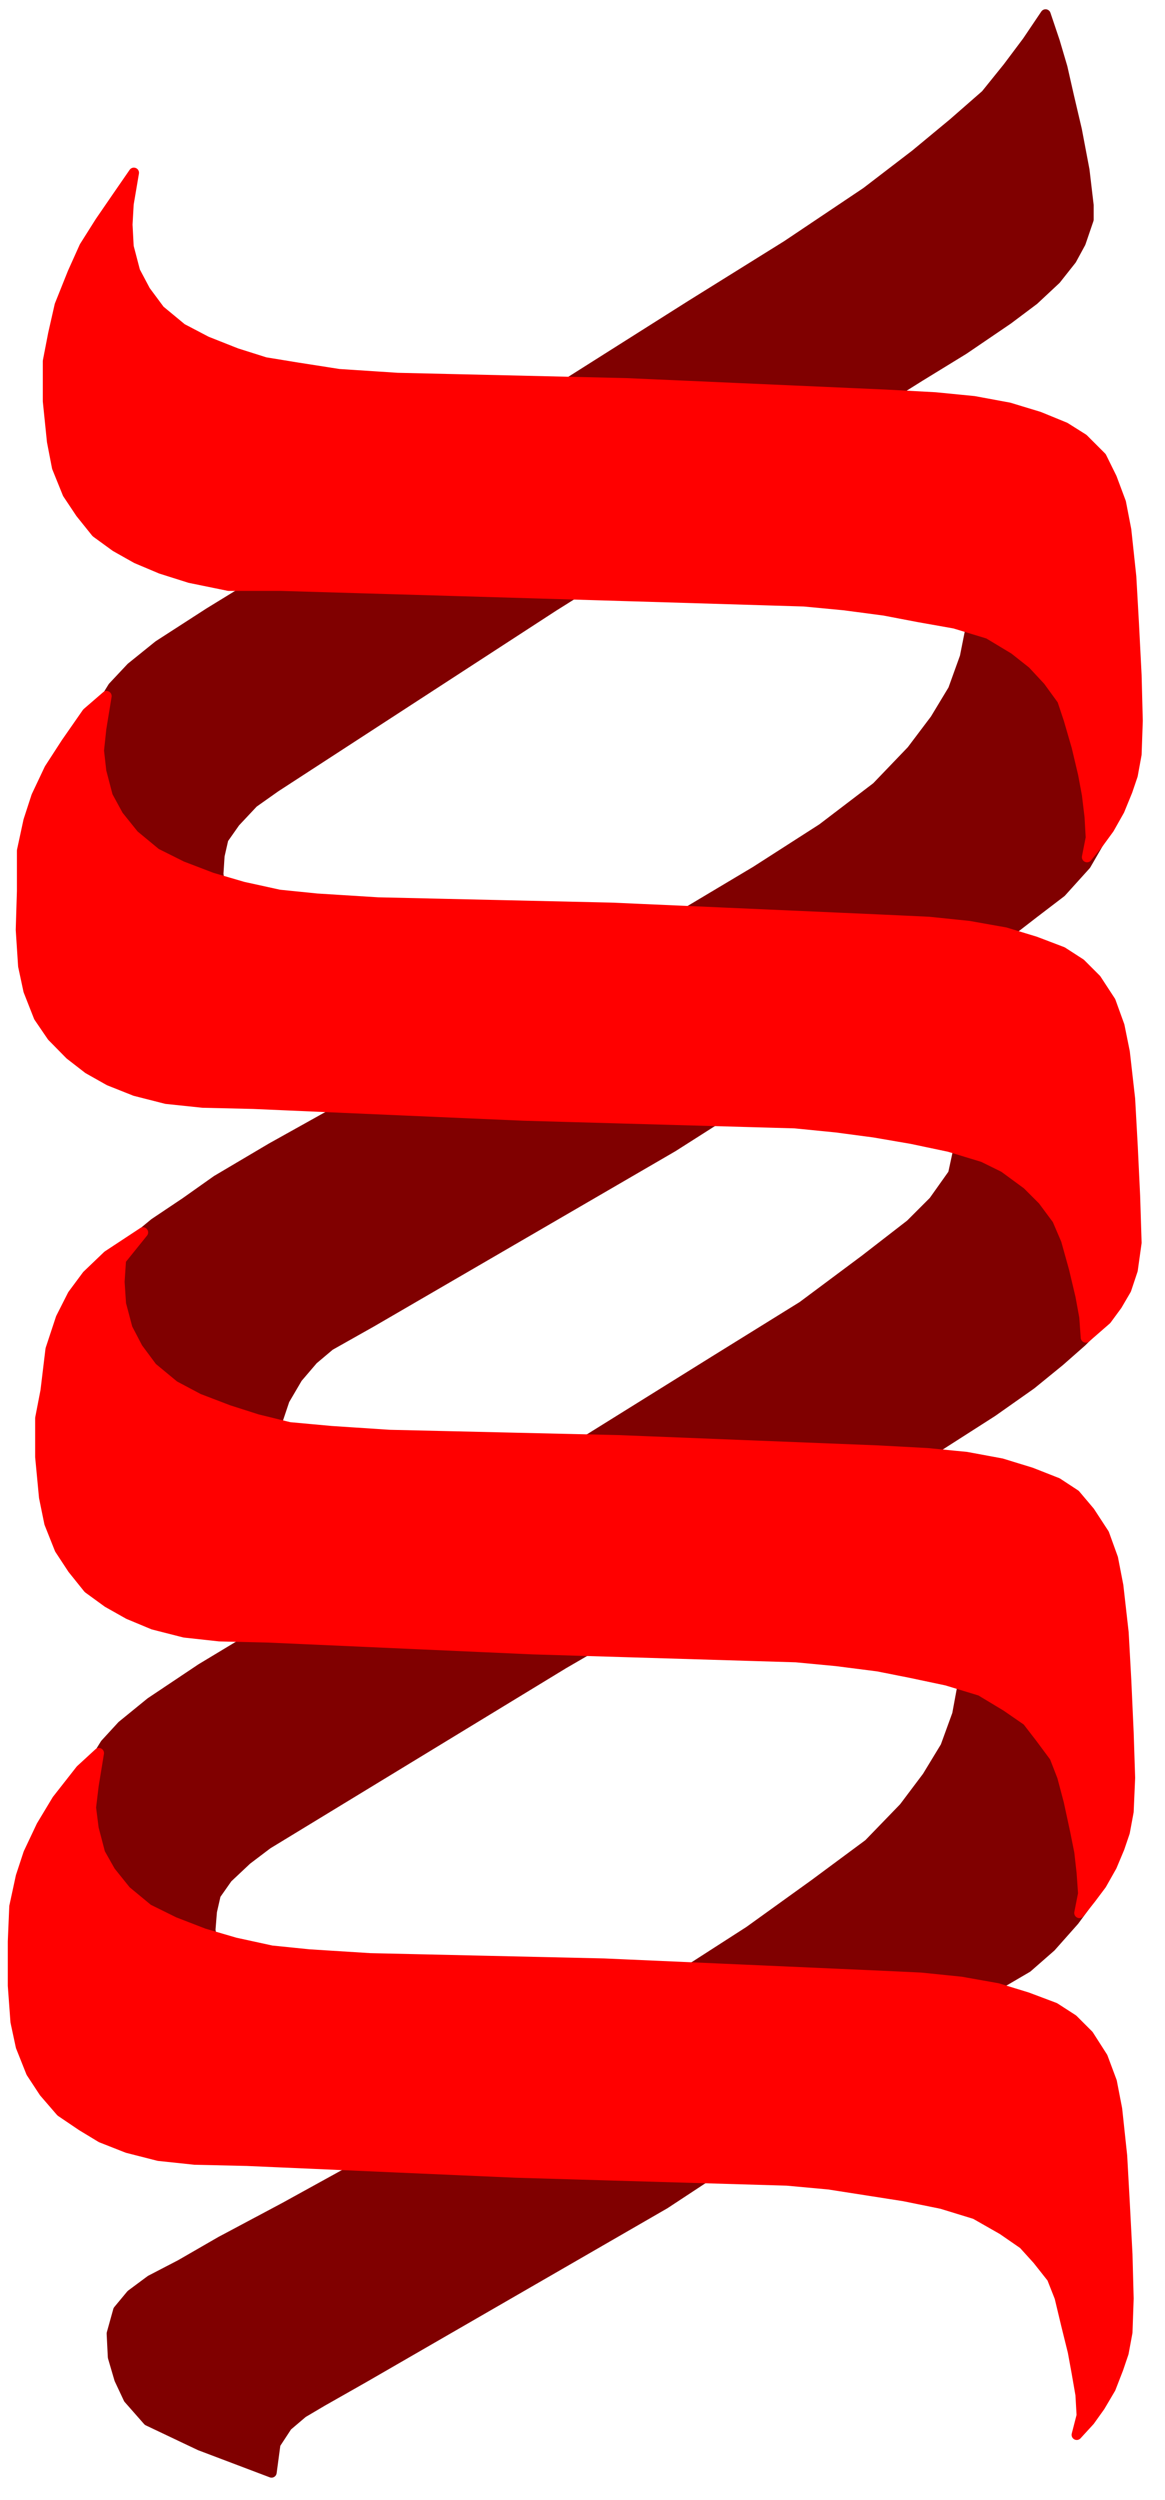 <?xml version="1.0" encoding="UTF-8" standalone="no"?>
<svg
   xmlns:ooo="http://xml.openoffice.org/svg/export"
   xmlns:dc="http://purl.org/dc/elements/1.1/"
   xmlns:cc="http://creativecommons.org/ns#"
   xmlns:rdf="http://www.w3.org/1999/02/22-rdf-syntax-ns#"
   xmlns:svg="http://www.w3.org/2000/svg"
   xmlns="http://www.w3.org/2000/svg"
   xmlns:sodipodi="http://sodipodi.sourceforge.net/DTD/sodipodi-0.dtd"
   xmlns:inkscape="http://www.inkscape.org/namespaces/inkscape"
   version="1.2"
   width="39.6mm"
   height="84.93mm"
   viewBox="0 0 3960 8493"
   preserveAspectRatio="xMidYMid"
   xml:space="preserve"
   id="svg96"
   sodipodi:docname="DNA.svg"
   style="fill-rule:evenodd;stroke-width:28.222;stroke-linejoin:round"
   inkscape:version="0.92.5 (2060ec1f9f, 2020-04-08)"><sodipodi:namedview
   pagecolor="#ffffff"
   bordercolor="#666666"
   borderopacity="1"
   objecttolerance="10"
   gridtolerance="10"
   guidetolerance="10"
   inkscape:pageopacity="0"
   inkscape:pageshadow="2"
   inkscape:window-width="664"
   inkscape:window-height="487"
   id="namedview98"
   showgrid="false"
   inkscape:zoom="0.2102413"
   inkscape:cx="74.834647"
   inkscape:cy="160.47874"
   inkscape:window-x="0"
   inkscape:window-y="0"
   inkscape:window-maximized="0"
   inkscape:current-layer="svg96" />
 <defs
   class="ClipPathGroup"
   id="defs8">
  <clipPath
   id="presentation_clip_path"
   clipPathUnits="userSpaceOnUse">
   <rect
   x="0"
   y="0"
   width="21000"
   height="29700"
   id="rect2" />
  </clipPath>
  <clipPath
   id="presentation_clip_path_shrink"
   clipPathUnits="userSpaceOnUse">
   <rect
   x="21"
   y="29"
   width="20958"
   height="29641"
   id="rect5" />
  </clipPath>
 </defs>
 <defs
   class="TextShapeIndex"
   id="defs12">
  <g
   ooo:slide="id1"
   ooo:id-list="id3"
   id="g10" />
 </defs>
 <defs
   class="EmbeddedBulletChars"
   id="defs44">
  <g
   id="bullet-char-template-57356"
   transform="matrix(4.8828125e-4,0,0,-4.8828125e-4,0,0)">
   <path
   d="M 580,1141 1163,571 580,0 -4,571 Z"
   id="path14"
   inkscape:connector-curvature="0" />
  </g>
  <g
   id="bullet-char-template-57354"
   transform="matrix(4.8828125e-4,0,0,-4.8828125e-4,0,0)">
   <path
   d="M 8,1128 H 1137 V 0 H 8 Z"
   id="path17"
   inkscape:connector-curvature="0" />
  </g>
  <g
   id="bullet-char-template-10146"
   transform="matrix(4.8828125e-4,0,0,-4.8828125e-4,0,0)">
   <path
   d="M 174,0 602,739 174,1481 1456,739 Z M 1358,739 309,1346 659,739 Z"
   id="path20"
   inkscape:connector-curvature="0" />
  </g>
  <g
   id="bullet-char-template-10132"
   transform="matrix(4.8828125e-4,0,0,-4.8828125e-4,0,0)">
   <path
   d="M 2015,739 1276,0 H 717 l 543,543 H 174 v 393 h 1086 l -543,545 h 557 z"
   id="path23"
   inkscape:connector-curvature="0" />
  </g>
  <g
   id="bullet-char-template-10007"
   transform="matrix(4.8828125e-4,0,0,-4.8828125e-4,0,0)">
   <path
   d="m 0,-2 c -7,16 -16,29 -25,39 l 381,530 c -94,256 -141,385 -141,387 0,25 13,38 40,38 9,0 21,-2 34,-5 21,4 42,12 65,25 l 27,-13 111,-251 280,301 64,-25 24,25 c 21,-10 41,-24 62,-43 C 886,937 835,863 770,784 769,783 710,716 594,584 L 774,223 c 0,-27 -21,-55 -63,-84 l 16,-20 C 717,90 699,76 672,76 641,76 570,178 457,381 L 164,-76 c -22,-34 -53,-51 -92,-51 -42,0 -63,17 -64,51 -7,9 -10,24 -10,44 0,9 1,19 2,30 z"
   id="path26"
   inkscape:connector-curvature="0" />
  </g>
  <g
   id="bullet-char-template-10004"
   transform="matrix(4.8828125e-4,0,0,-4.8828125e-4,0,0)">
   <path
   d="M 285,-33 C 182,-33 111,30 74,156 52,228 41,333 41,471 c 0,78 14,145 41,201 34,71 87,106 158,106 53,0 88,-31 106,-94 l 23,-176 c 8,-64 28,-97 59,-98 l 735,706 c 11,11 33,17 66,17 42,0 63,-15 63,-46 V 965 c 0,-36 -10,-64 -30,-84 L 442,47 C 390,-6 338,-33 285,-33 Z"
   id="path29"
   inkscape:connector-curvature="0" />
  </g>
  <g
   id="bullet-char-template-9679"
   transform="matrix(4.8828125e-4,0,0,-4.8828125e-4,0,0)">
   <path
   d="M 813,0 C 632,0 489,54 383,161 276,268 223,411 223,592 c 0,181 53,324 160,431 106,107 249,161 430,161 179,0 323,-54 432,-161 108,-107 162,-251 162,-431 0,-180 -54,-324 -162,-431 C 1136,54 992,0 813,0 Z"
   id="path32"
   inkscape:connector-curvature="0" />
  </g>
  <g
   id="bullet-char-template-8226"
   transform="matrix(4.8828125e-4,0,0,-4.8828125e-4,0,0)">
   <path
   d="m 346,457 c -73,0 -137,26 -191,78 -54,51 -81,114 -81,188 0,73 27,136 81,188 54,52 118,78 191,78 73,0 134,-26 185,-79 51,-51 77,-114 77,-187 0,-75 -25,-137 -76,-188 -50,-52 -112,-78 -186,-78 z"
   id="path35"
   inkscape:connector-curvature="0" />
  </g>
  <g
   id="bullet-char-template-8211"
   transform="matrix(4.8828125e-4,0,0,-4.8828125e-4,0,0)">
   <path
   d="M -4,459 H 1135 V 606 H -4 Z"
   id="path38"
   inkscape:connector-curvature="0" />
  </g>
  <g
   id="bullet-char-template-61548"
   transform="matrix(4.8828125e-4,0,0,-4.8828125e-4,0,0)">
   <path
   d="m 173,740 c 0,163 58,303 173,419 116,115 255,173 419,173 163,0 302,-58 418,-173 116,-116 174,-256 174,-419 0,-163 -58,-303 -174,-418 C 1067,206 928,148 765,148 601,148 462,206 346,322 231,437 173,577 173,740 Z"
   id="path41"
   inkscape:connector-curvature="0" />
  </g>
 </defs>
 <g
   id="g49"
   transform="translate(-8520,-10603)">
  <g
   id="id2"
   class="Master_Slide">
   <g
   id="bg-id2"
   class="Background" />
   <g
   id="bo-id2"
   class="BackgroundObjects" />
  </g>
 </g>
 <g
   class="SlideGroup"
   id="g94"
   transform="translate(-8520,-10603)">
  <g
   id="g92">
   <g
   id="container-id1">
    <g
   id="id1"
   class="Slide"
   clip-path="url(#presentation_clip_path)">
     <g
   class="Page"
   id="g88">
      <g
   class="Graphic"
   id="g86">
       <g
   id="id3">
        <rect
   class="BoundingBox"
   x="8520"
   y="10603"
   width="3960"
   height="8493"
   id="rect51"
   style="fill:none;stroke:none" />
        <path
   d="m 10851,13705 238,-142 226,-145 185,-141 119,-124 80,-106 61,-101 40,-111 27,-136 106,22 83,62 102,79 53,106 35,92 27,93 26,93 14,119 -14,93 -48,83 -84,93 -93,71 -97,75 -1130,719 -1024,595 -142,80 -57,48 -53,62 -44,75 -40,119 -247,-48 -212,-124 -80,-93 -48,-79 9,-106 4,-79 97,-128 75,-62 106,-71 106,-75 186,-110 260,-145 z"
   id="path53"
   inkscape:connector-curvature="0"
   style="fill:#800000;stroke:none" />
        <path
   d="m 10851,13705 238,-142 226,-145 185,-141 119,-124 80,-106 61,-101 40,-111 27,-136 106,22 83,62 102,79 53,106 35,92 27,93 26,93 14,119 -14,93 -48,83 -84,93 -93,71 -97,75 -1130,719 -1024,595 -142,80 -57,48 -53,62 -44,75 -40,119 -247,-48 -212,-124 -80,-93 -48,-79 9,-106 4,-79 97,-128 75,-62 106,-71 106,-75 186,-110 260,-145 z"
   id="path55"
   inkscape:connector-curvature="0"
   style="fill:none;stroke:#800000;stroke-width:35;stroke-linecap:round;stroke-linejoin:round" />
        <path
   d="m 10374,11953 495,-313 326,-203 270,-181 167,-128 128,-106 111,-97 75,-93 66,-88 62,-92 31,92 26,88 22,97 27,115 26,137 14,119 v 49 l -27,79 -31,57 -53,67 -75,70 -88,66 -150,102 -150,92 -1245,781 -945,614 -75,53 -62,66 -40,57 -13,57 -4,62 9,66 -45,-17 -48,-27 -58,-31 -66,-39 -62,-49 -57,-53 -44,-62 -31,-66 -18,-75 -4,-79 9,-80 22,-66 35,-57 62,-66 93,-75 172,-111 525,-322 z"
   id="path57"
   inkscape:connector-curvature="0"
   style="fill:#800000;stroke:none" />
        <path
   d="m 10374,11953 495,-313 326,-203 270,-181 167,-128 128,-106 111,-97 75,-93 66,-88 62,-92 31,92 26,88 22,97 27,115 26,137 14,119 v 49 l -27,79 -31,57 -53,67 -75,70 -88,66 -150,102 -150,92 -1245,781 -945,614 -75,53 -62,66 -40,57 -13,57 -4,62 9,66 -45,-17 -48,-27 -58,-31 -66,-39 -62,-49 -57,-53 -44,-62 -31,-66 -18,-75 -4,-79 9,-80 22,-66 35,-57 62,-66 93,-75 172,-111 525,-322 z"
   id="path59"
   inkscape:connector-curvature="0"
   style="fill:none;stroke:#800000;stroke-width:35;stroke-linecap:round;stroke-linejoin:round" />
        <path
   d="m 10524,15491 424,-264 300,-186 212,-158 155,-120 79,-79 66,-93 40,-185 27,-132 220,-36 287,759 -48,75 -89,89 -75,66 -97,79 -132,93 -186,119 -1271,737 -1007,613 -70,53 -66,62 -40,57 -13,57 -5,62 9,66 -44,-17 -49,-27 -57,-31 -66,-39 -62,-49 -58,-53 -44,-62 -31,-61 -17,-75 -5,-80 9,-79 22,-66 36,-58 57,-62 97,-79 172,-115 468,-282 z"
   id="path61"
   inkscape:connector-curvature="0"
   style="fill:#800000;stroke:none" />
        <path
   d="m 10524,15491 424,-264 300,-186 212,-158 155,-120 79,-79 66,-93 40,-185 27,-132 220,-36 287,759 -48,75 -89,89 -75,66 -97,79 -132,93 -186,119 -1271,737 -1007,613 -70,53 -66,62 -40,57 -13,57 -5,62 9,66 -44,-17 -49,-27 -57,-31 -66,-39 -62,-49 -58,-53 -44,-62 -31,-61 -17,-75 -5,-80 9,-79 22,-66 36,-58 57,-62 97,-79 172,-115 468,-282 z"
   id="path63"
   inkscape:connector-curvature="0"
   style="fill:none;stroke:#800000;stroke-width:35;stroke-linecap:round;stroke-linejoin:round" />
        <path
   d="m 10882,17283 185,-119 221,-159 185,-137 120,-124 79,-105 62,-102 40,-110 26,-141 106,26 84,62 102,79 52,106 36,93 26,92 27,93 13,115 -13,92 -62,84 -79,89 -80,70 -106,62 -1126,741 -1024,591 -141,80 -66,39 -53,45 -40,61 -13,97 -243,-92 -177,-84 -66,-75 -31,-66 -22,-75 -4,-80 22,-79 44,-53 66,-49 102,-53 137,-79 216,-115 216,-119 z"
   id="path65"
   inkscape:connector-curvature="0"
   style="fill:#800000;stroke:none" />
        <path
   d="m 10882,17283 185,-119 221,-159 185,-137 120,-124 79,-105 62,-102 40,-110 26,-141 106,26 84,62 102,79 52,106 36,93 26,92 27,93 13,115 -13,92 -62,84 -79,89 -80,70 -106,62 -1126,741 -1024,591 -141,80 -66,39 -53,45 -40,61 -13,97 -243,-92 -177,-84 -66,-75 -31,-66 -22,-75 -4,-80 22,-79 44,-53 66,-49 102,-53 137,-79 216,-115 216,-119 z"
   id="path67"
   inkscape:connector-curvature="0"
   style="fill:none;stroke:#800000;stroke-width:35;stroke-linecap:round;stroke-linejoin:round" />
        <path
   d="m 8975,11190 -58,84 -57,83 -53,84 -40,89 -44,110 -22,97 -18,93 v 136 l 14,137 17,88 36,89 44,66 53,66 66,48 71,40 83,35 98,31 132,27 h 177 l 883,26 896,27 137,13 136,18 115,22 124,22 115,35 88,53 62,49 53,57 48,66 22,66 27,93 22,93 13,70 9,75 4,71 -13,66 40,-49 35,-48 35,-62 27,-66 18,-53 13,-71 4,-114 -4,-155 -9,-176 -9,-159 -17,-159 -18,-93 -31,-83 -35,-71 -62,-62 -62,-39 -88,-36 -102,-31 -119,-22 -132,-13 -168,-9 -883,-39 -777,-18 -199,-13 -141,-22 -110,-18 -98,-31 -101,-40 -84,-44 -75,-62 -49,-66 -35,-66 -22,-84 -4,-75 4,-70 z"
   id="path69"
   inkscape:connector-curvature="0"
   style="fill:#ff0000;stroke:none" />
        <path
   d="m 8975,11190 -58,84 -57,83 -53,84 -40,89 -44,110 -22,97 -18,93 v 136 l 14,137 17,88 36,89 44,66 53,66 66,48 71,40 83,35 98,31 132,27 h 177 l 883,26 896,27 137,13 136,18 115,22 124,22 115,35 88,53 62,49 53,57 48,66 22,66 27,93 22,93 13,70 9,75 4,71 -13,66 40,-49 35,-48 35,-62 27,-66 18,-53 13,-71 4,-114 -4,-155 -9,-176 -9,-159 -17,-159 -18,-93 -31,-83 -35,-71 -62,-62 -62,-39 -88,-36 -102,-31 -119,-22 -132,-13 -168,-9 -883,-39 -777,-18 -199,-13 -141,-22 -110,-18 -98,-31 -101,-40 -84,-44 -75,-62 -49,-66 -35,-66 -22,-84 -4,-75 4,-70 z"
   id="path71"
   inkscape:connector-curvature="0"
   style="fill:none;stroke:#ff0000;stroke-width:35;stroke-linecap:round;stroke-linejoin:round" />
        <path
   d="m 8882,12968 -66,57 -71,102 -57,88 -44,93 -27,83 -22,102 v 137 l -4,132 8,123 18,84 35,89 45,66 61,62 62,48 71,40 88,35 106,27 124,13 172,4 918,40 923,26 141,14 128,17 128,22 128,27 115,35 71,35 79,58 53,53 49,66 30,70 27,97 22,93 13,71 5,70 70,-61 36,-49 31,-53 22,-66 13,-93 -5,-159 -8,-167 -9,-163 -18,-159 -18,-89 -30,-83 -49,-75 -53,-53 -62,-40 -92,-35 -102,-31 -124,-22 -136,-14 -173,-8 -905,-40 -794,-18 -208,-13 -128,-13 -123,-27 -106,-31 -102,-39 -88,-44 -75,-62 -53,-66 -36,-66 -22,-84 -8,-71 8,-75 z"
   id="path73"
   inkscape:connector-curvature="0"
   style="fill:#ff0000;stroke:none" />
        <path
   d="m 8882,12968 -66,57 -71,102 -57,88 -44,93 -27,83 -22,102 v 137 l -4,132 8,123 18,84 35,89 45,66 61,62 62,48 71,40 88,35 106,27 124,13 172,4 918,40 923,26 141,14 128,17 128,22 128,27 115,35 71,35 79,58 53,53 49,66 30,70 27,97 22,93 13,71 5,70 70,-61 36,-49 31,-53 22,-66 13,-93 -5,-159 -8,-167 -9,-163 -18,-159 -18,-89 -30,-83 -49,-75 -53,-53 -62,-40 -92,-35 -102,-31 -124,-22 -136,-14 -173,-8 -905,-40 -794,-18 -208,-13 -128,-13 -123,-27 -106,-31 -102,-39 -88,-44 -75,-62 -53,-66 -36,-66 -22,-84 -8,-71 8,-75 z"
   id="path75"
   inkscape:connector-curvature="0"
   style="fill:none;stroke:#ff0000;stroke-width:35;stroke-linecap:round;stroke-linejoin:round" />
        <path
   d="m 8856,16559 -62,57 -80,102 -53,88 -44,93 -26,79 -22,102 -5,119 v 150 l 9,123 18,84 35,88 44,67 57,66 71,48 66,40 89,35 106,27 123,13 177,4 914,40 922,27 142,13 141,22 115,18 128,26 114,35 93,53 71,49 48,53 49,62 26,66 22,92 23,93 13,71 13,75 4,70 -17,66 44,-48 35,-49 36,-61 26,-67 18,-53 13,-70 4,-115 -4,-150 -9,-172 -9,-163 -17,-159 -18,-93 -31,-83 -48,-75 -53,-53 -62,-40 -93,-35 -101,-31 -124,-22 -137,-14 -172,-8 -905,-40 -795,-18 -207,-13 -128,-13 -124,-27 -106,-31 -101,-39 -89,-44 -75,-62 -53,-66 -35,-62 -22,-84 -9,-71 9,-75 z"
   id="path77"
   inkscape:connector-curvature="0"
   style="fill:#ff0000;stroke:none" />
        <path
   d="m 8856,16559 -62,57 -80,102 -53,88 -44,93 -26,79 -22,102 -5,119 v 150 l 9,123 18,84 35,88 44,67 57,66 71,48 66,40 89,35 106,27 123,13 177,4 914,40 922,27 142,13 141,22 115,18 128,26 114,35 93,53 71,49 48,53 49,62 26,66 22,92 23,93 13,71 13,75 4,70 -17,66 44,-48 35,-49 36,-61 26,-67 18,-53 13,-70 4,-115 -4,-150 -9,-172 -9,-163 -17,-159 -18,-93 -31,-83 -48,-75 -53,-53 -62,-40 -93,-35 -101,-31 -124,-22 -137,-14 -172,-8 -905,-40 -795,-18 -207,-13 -128,-13 -124,-27 -106,-31 -101,-39 -89,-44 -75,-62 -53,-66 -35,-62 -22,-84 -9,-71 9,-75 z"
   id="path79"
   inkscape:connector-curvature="0"
   style="fill:none;stroke:#ff0000;stroke-width:35;stroke-linecap:round;stroke-linejoin:round" />
        <path
   d="m 9006,14790 -120,79 -70,67 -49,66 -40,79 -35,106 -17,141 -18,93 v 132 l 13,137 18,88 35,88 44,67 53,66 66,48 71,40 84,35 106,27 119,13 168,4 896,40 896,27 137,13 141,18 111,22 123,26 115,35 88,53 71,49 44,57 49,66 26,67 22,83 22,102 14,70 8,71 5,71 -13,66 39,-49 36,-48 35,-62 26,-62 18,-53 13,-70 5,-115 -5,-154 -8,-177 -9,-163 -18,-159 -18,-93 -30,-83 -49,-75 -49,-58 -61,-40 -89,-35 -101,-31 -119,-22 -133,-13 -168,-9 -883,-35 -777,-18 -198,-13 -142,-13 -110,-27 -97,-31 -102,-39 -83,-44 -75,-62 -49,-66 -35,-67 -22,-83 -5,-75 5,-75 z"
   id="path81"
   inkscape:connector-curvature="0"
   style="fill:#ff0000;stroke:none" />
        <path
   d="m 9006,14790 -120,79 -70,67 -49,66 -40,79 -35,106 -17,141 -18,93 v 132 l 13,137 18,88 35,88 44,67 53,66 66,48 71,40 84,35 106,27 119,13 168,4 896,40 896,27 137,13 141,18 111,22 123,26 115,35 88,53 71,49 44,57 49,66 26,67 22,83 22,102 14,70 8,71 5,71 -13,66 39,-49 36,-48 35,-62 26,-62 18,-53 13,-70 5,-115 -5,-154 -8,-177 -9,-163 -18,-159 -18,-93 -30,-83 -49,-75 -49,-58 -61,-40 -89,-35 -101,-31 -119,-22 -133,-13 -168,-9 -883,-35 -777,-18 -198,-13 -142,-13 -110,-27 -97,-31 -102,-39 -83,-44 -75,-62 -49,-66 -35,-67 -22,-83 -5,-75 5,-75 z"
   id="path83"
   inkscape:connector-curvature="0"
   style="fill:none;stroke:#ff0000;stroke-width:35;stroke-linecap:round;stroke-linejoin:round" />
       </g>
      </g>
     </g>
    </g>
   </g>
  </g>
 </g>
</svg>